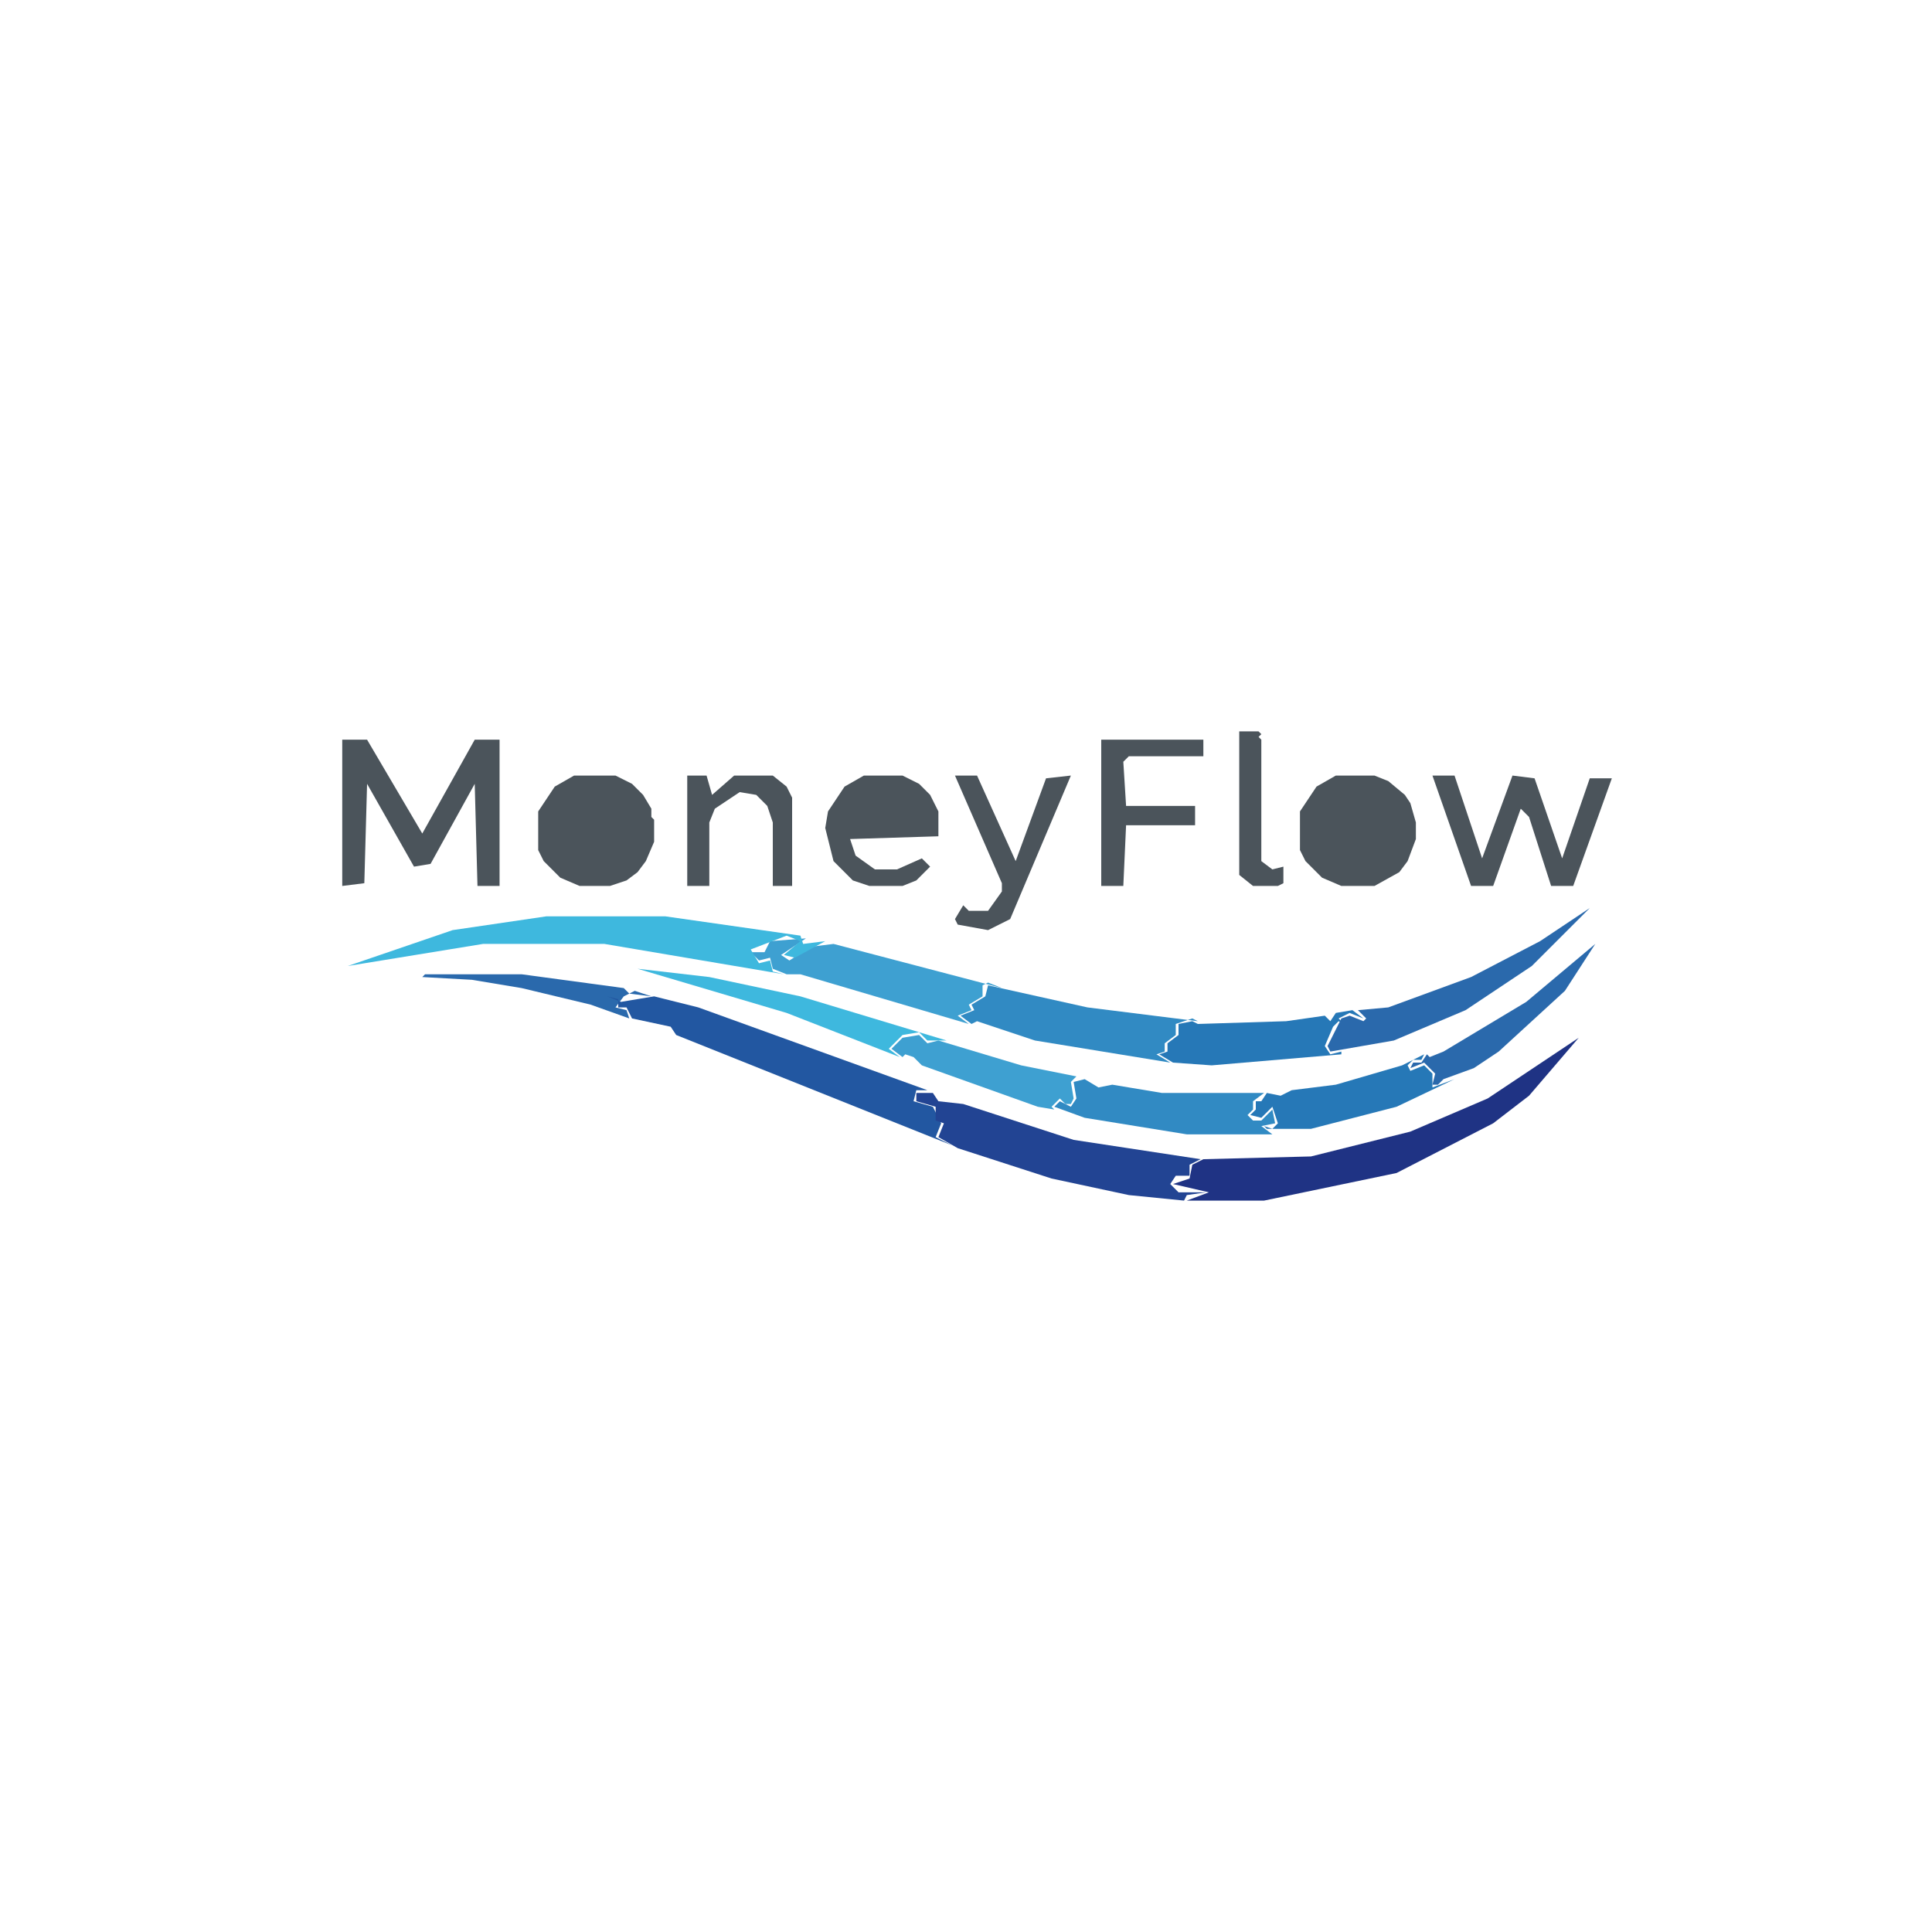 <?xml version="1.0" encoding="utf-8" ?>
<svg baseProfile="tiny" height="700" version="1.2" viewBox="0,0,700,700" width="700" xmlns="http://www.w3.org/2000/svg" xmlns:ev="http://www.w3.org/2001/xml-events" xmlns:xlink="http://www.w3.org/1999/xlink"><defs /><path d="M 519 281 533 321 541 321 551 293 554 296 562 321 570 321 584 282 576 282 566 311 556 282 548 281 537 311 527 281 Z" fill="rgb(75,84,91)" stroke="none" /><path d="M 477 285 471 294 471 308 473 312 479 318 486 321 498 321 507 316 510 312 513 304 513 298 511 291 509 288 503 283 498 281 484 281 Z" fill="rgb(75,84,91)" stroke="none" /><path d="M 388 281 379 282 368 312 354 281 346 281 363 320 363 323 358 330 351 330 349 328 346 333 347 335 358 337 366 333 Z" fill="rgb(75,84,91)" stroke="none" /><path d="M 306 285 300 294 299 300 302 312 309 319 315 321 327 321 332 319 337 314 334 311 325 315 317 315 310 310 308 304 340 303 340 294 337 288 333 284 327 281 313 281 Z" fill="rgb(75,84,91)" stroke="none" /><path d="M 249 281 249 321 257 321 257 298 259 293 268 287 274 288 278 292 280 298 280 321 287 321 287 289 285 285 280 281 266 281 258 288 256 281 Z" fill="rgb(75,84,91)" stroke="none" /><path d="M 201 285 195 294 195 308 197 312 203 318 210 321 221 321 227 319 231 316 234 312 237 305 237 297 236 296 236 293 233 288 229 284 223 281 208 281 Z" fill="rgb(75,84,91)" stroke="none" /><path d="M 436 268 399 268 399 321 407 321 408 299 433 299 433 292 408 292 407 276 409 274 436 274 Z" fill="rgb(75,84,91)" stroke="none" /><path d="M 124 268 124 321 132 320 133 284 150 314 156 313 172 284 173 321 181 321 181 268 172 268 153 302 133 268 Z" fill="rgb(75,84,91)" stroke="none" /><path d="M 449 265 449 317 454 321 463 321 465 320 465 314 461 315 457 312 457 268 456 267 457 266 456 265 Z" fill="rgb(75,84,91)" stroke="none" /><path d="M 323 380 327 383 328 382 331 383 334 386 376 401 382 402 381 401 384 398 386 400 388 400 389 398 388 392 390 390 370 386 340 377 336 378 333 375 327 376 Z" fill="rgb(62,160,209)" stroke="none" /><path d="M 272 345 275 348 279 347 280 351 285 353 290 353 351 371 347 368 352 366 351 364 356 361 356 357 358 356 363 358 302 342 294 343 286 348 283 346 292 340 279 341 277 345 Z" fill="rgb(62,160,209)" stroke="none" /><path d="M 527 391 519 394 519 389 516 386 511 388 510 386 512 384 515 384 516 382 508 386 484 393 468 395 464 397 459 396 457 399 455 399 455 402 453 404 457 405 461 401 463 407 461 409 458 408 459 409 475 409 506 401 Z" fill="rgb(38,120,183)" stroke="none" /><path d="M 494 369 490 366 484 367 482 370 480 368 466 370 434 371 432 370 427 371 427 375 423 378 423 381 420 382 425 385 439 386 486 382 486 381 482 382 480 379 483 372 485 370 487 371 485 369 489 367 Z" fill="rgb(38,120,183)" stroke="none" /><path d="M 572 376 539 398 511 410 475 419 436 420 432 422 431 427 425 429 438 432 430 435 458 435 506 425 541 407 554 397 Z" fill="rgb(31,51,132)" stroke="none" /><path d="M 153 354 171 355 189 358 214 364 228 369 227 366 223 365 226 361 228 360 236 361 230 359 228 360 226 358 189 353 154 353 Z" fill="rgb(42,105,172)" stroke="none" /><path d="M 578 342 553 363 523 381 518 383 517 382 515 385 512 385 511 387 516 385 520 389 519 393 521 393 523 391 534 387 543 381 567 359 Z" fill="rgb(42,105,172)" stroke="none" /><path d="M 576 329 558 341 533 354 503 365 492 366 495 369 494 370 489 368 486 369 481 379 482 381 505 377 531 366 555 350 Z" fill="rgb(42,105,172)" stroke="none" /><path d="M 220 361 224 362 224 365 227 365 229 369 243 372 245 375 345 415 339 412 341 407 338 401 331 399 332 395 336 395 253 365 237 361 225 363 Z" fill="rgb(34,87,161)" stroke="none" /><path d="M 231 351 285 367 326 383 322 380 327 375 333 374 336 377 343 377 290 361 257 354 Z" fill="rgb(62,184,222)" stroke="none" /><path d="M 126 350 175 342 219 342 284 353 280 352 279 348 275 349 272 344 285 339 290 341 284 346 288 347 299 341 291 342 290 339 241 332 198 332 164 337 Z" fill="rgb(62,184,222)" stroke="none" /><path d="M 382 401 393 405 430 411 461 411 457 408 462 407 461 402 457 406 454 406 452 404 454 402 454 399 458 396 421 396 403 393 398 394 393 391 389 392 390 398 388 401 384 399 Z" fill="rgb(49,138,195)" stroke="none" /><path d="M 348 368 352 371 354 370 375 377 424 385 419 382 422 381 422 378 426 375 426 371 432 369 434 370 394 365 358 357 357 361 352 364 353 366 Z" fill="rgb(49,138,195)" stroke="none" /><path d="M 332 396 332 399 339 401 339 406 342 407 340 412 347 416 381 427 409 433 429 435 430 433 437 432 427 432 424 429 426 426 431 426 431 422 435 420 389 413 349 400 340 399 338 396 Z" fill="rgb(34,68,147)" stroke="none" /></svg>